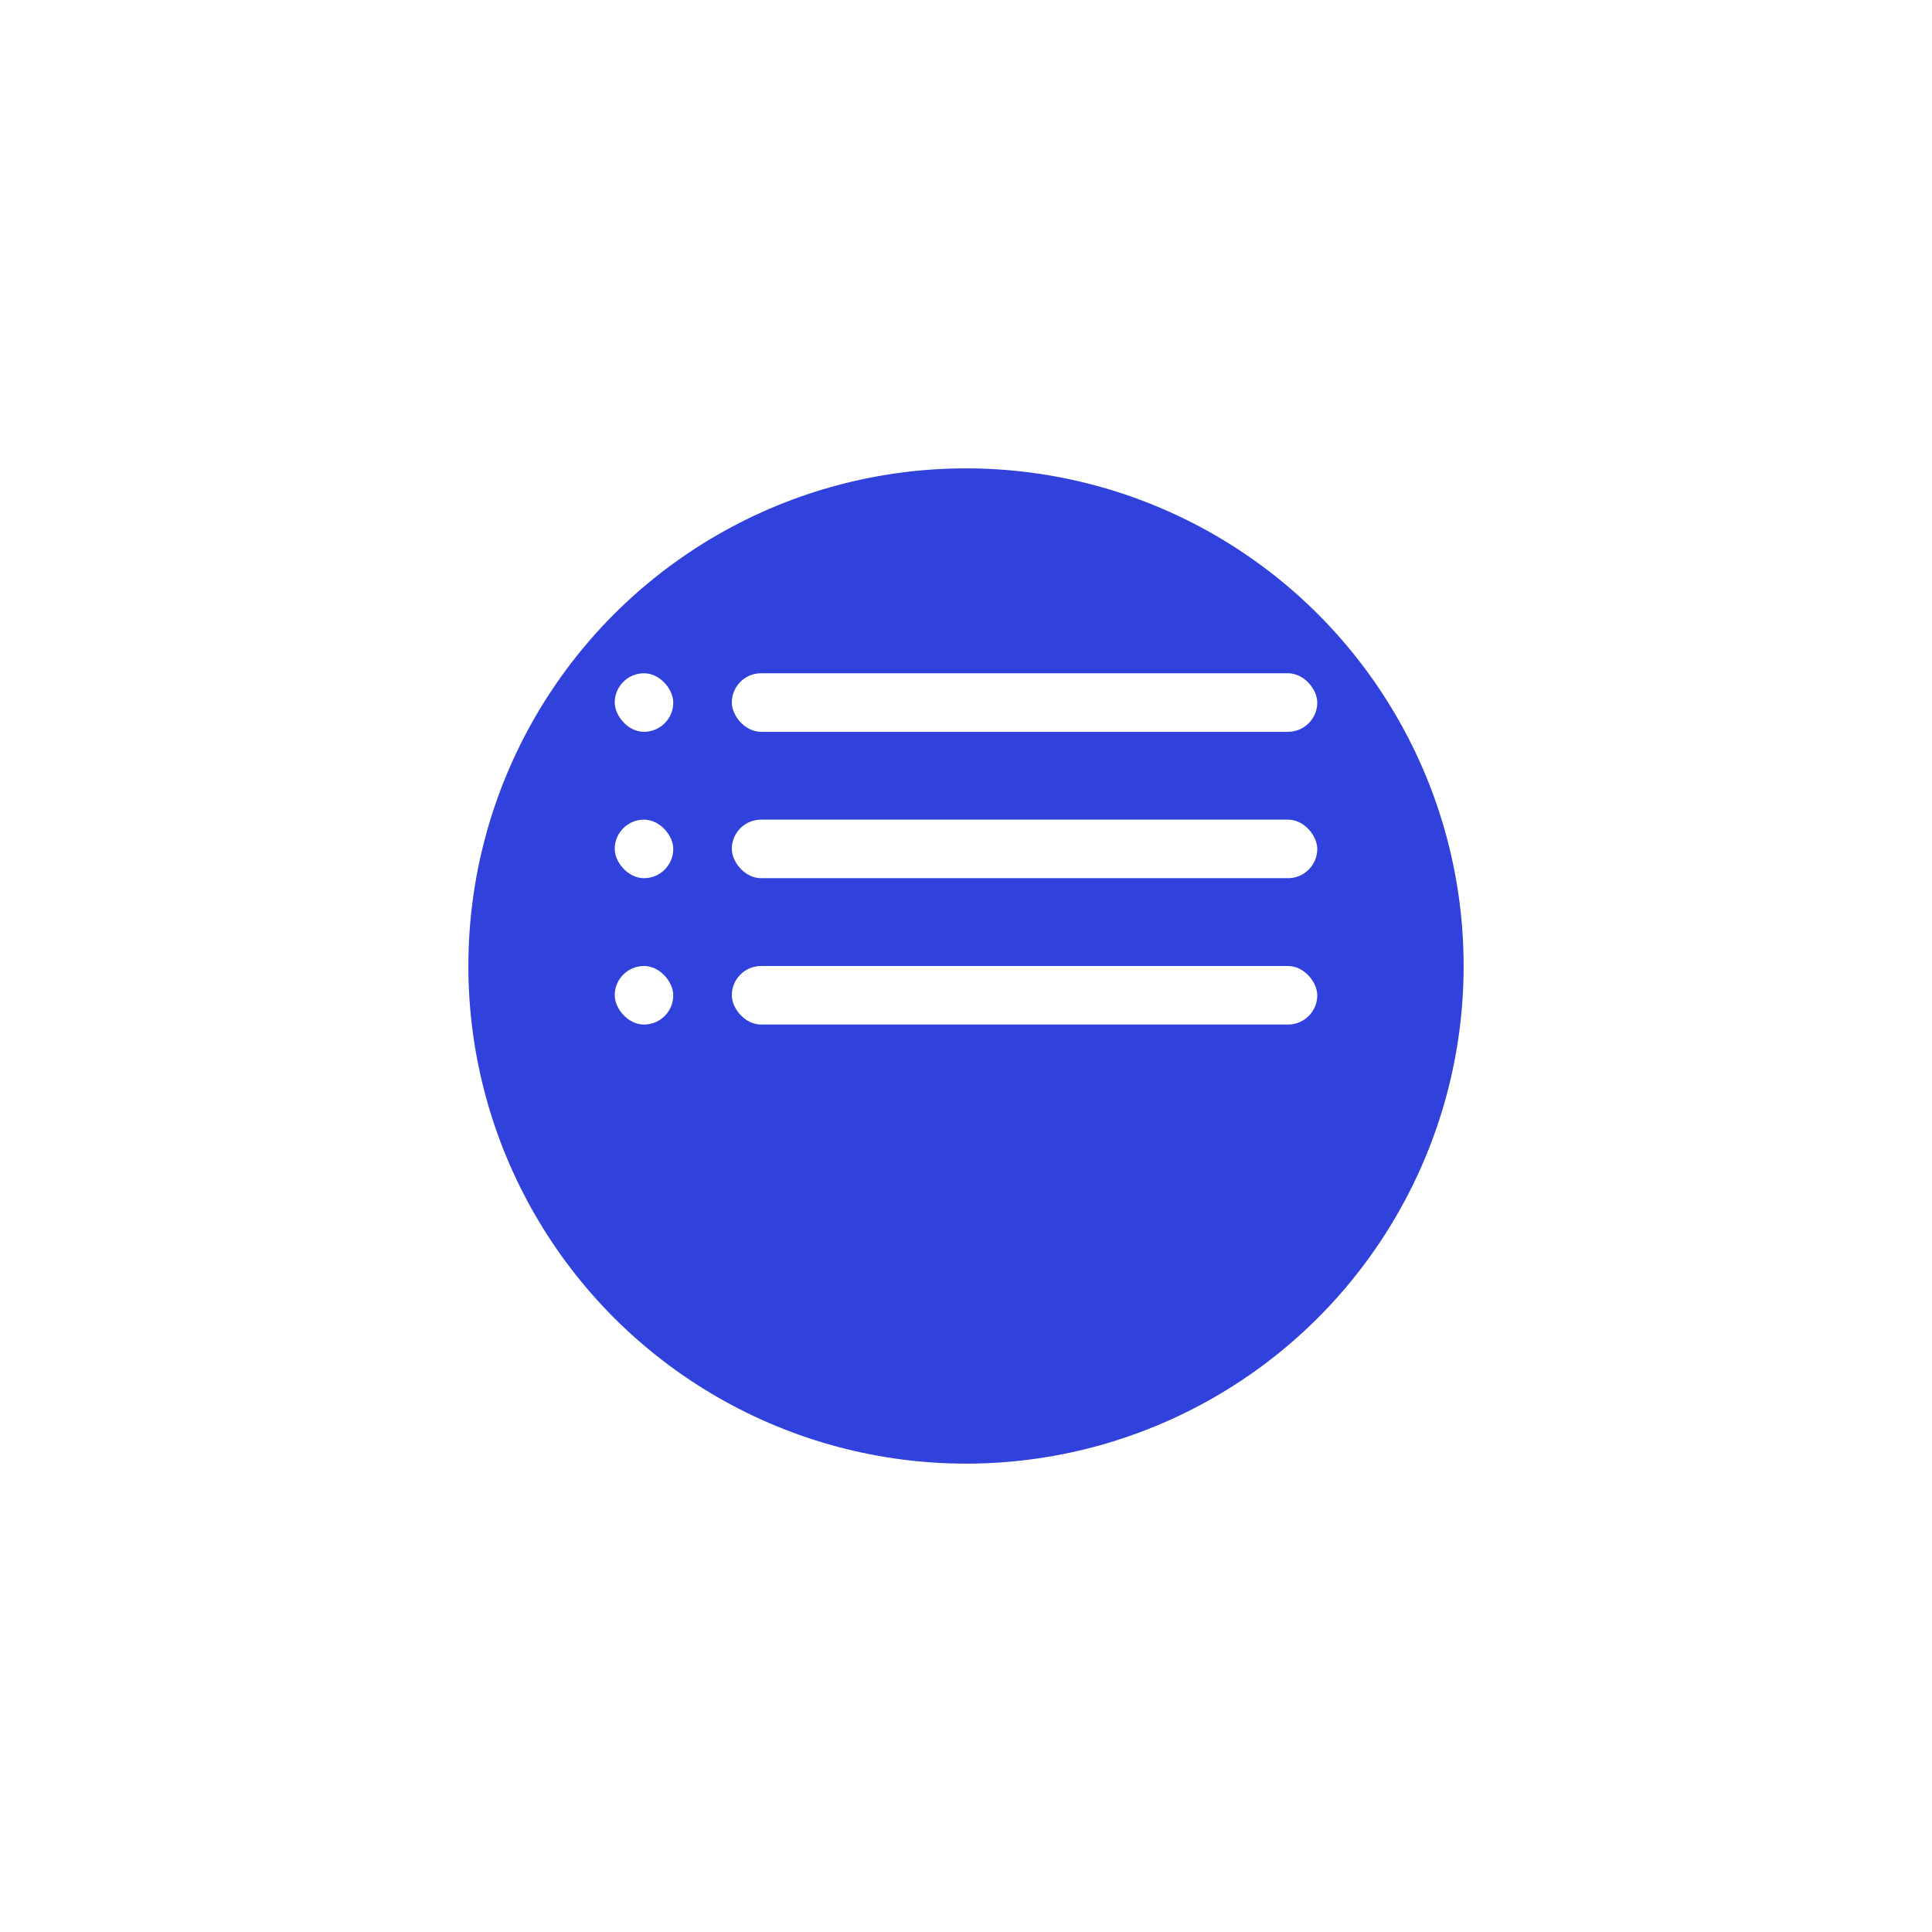 <svg width="66" height="66" viewBox="0 0 66 66" fill="none" xmlns="http://www.w3.org/2000/svg">
<g filter="url(#filter0_d_579_72)">
<circle cx="33" cy="29" r="17" fill="#3041DC"/>
</g>
<rect x="21" y="23" width="2" height="2" rx="1" fill="white"/>
<rect x="25" y="23" width="20" height="2" rx="1" fill="white"/>
<rect x="25" y="28" width="20" height="2" rx="1" fill="white"/>
<rect x="25" y="33" width="20" height="2" rx="1" fill="white"/>
<rect x="21" y="28" width="2" height="2" rx="1" fill="white"/>
<rect x="21" y="33" width="2" height="2" rx="1" fill="white"/>
<defs>
<filter id="filter0_d_579_72" x="0" y="0" width="66" height="66" filterUnits="userSpaceOnUse" color-interpolation-filters="sRGB">
<feFlood flood-opacity="0" result="BackgroundImageFix"/>
<feColorMatrix in="SourceAlpha" type="matrix" values="0 0 0 0 0 0 0 0 0 0 0 0 0 0 0 0 0 0 127 0" result="hardAlpha"/>
<feOffset dy="4"/>
<feGaussianBlur stdDeviation="8"/>
<feComposite in2="hardAlpha" operator="out"/>
<feColorMatrix type="matrix" values="0 0 0 0 0 0 0 0 0 0 0 0 0 0 0 0 0 0 0.25 0"/>
<feBlend mode="normal" in2="BackgroundImageFix" result="effect1_dropShadow_579_72"/>
<feBlend mode="normal" in="SourceGraphic" in2="effect1_dropShadow_579_72" result="shape"/>
</filter>
</defs>
</svg>
